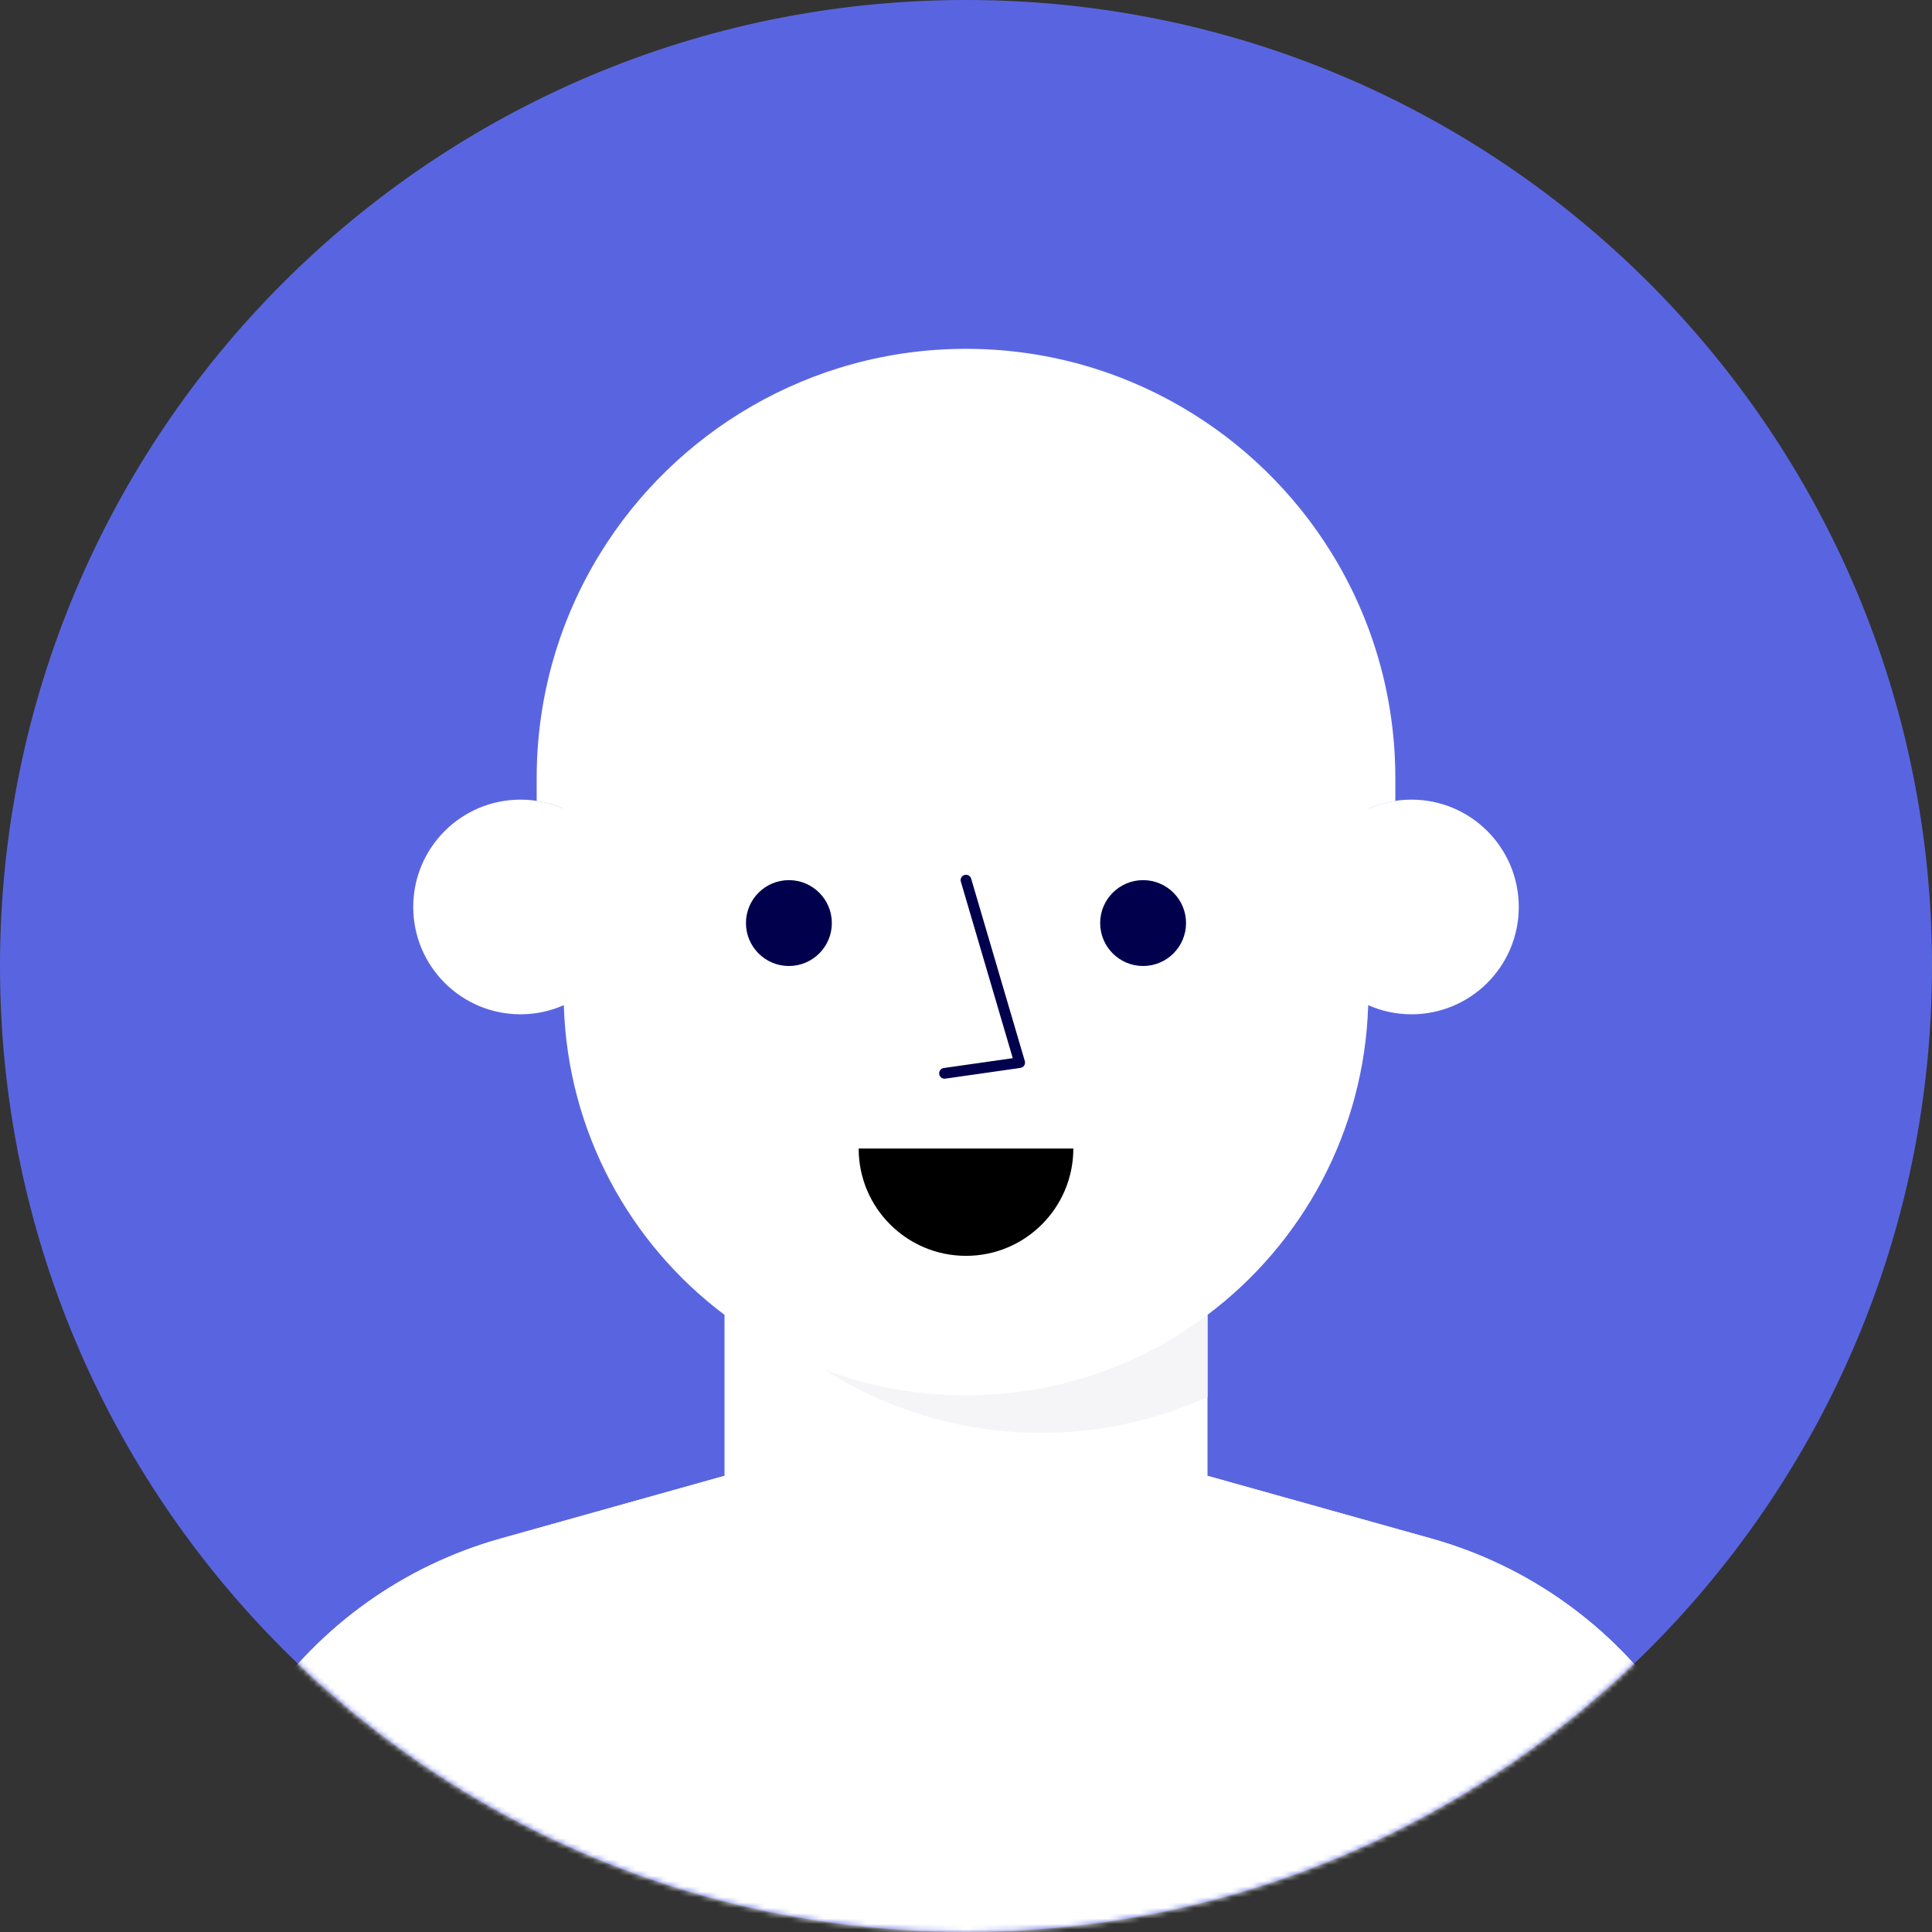 <svg width="360" height="360" viewBox="0 0 360 360" fill="none" xmlns="http://www.w3.org/2000/svg">
<rect x="0" y="0" width="360" height="360" fill="#333333" stroke="none"/>
<path fill-rule="evenodd" clip-rule="evenodd" d="M180 360C279.411 360 360 279.411 360 180C360 80.589 279.411 0 180 0C80.589 0 0 80.589 0 180C0 279.411 80.589 360 180 360Z" fill="#5965E0"/>
<mask id="mask0" mask-type="alpha" maskUnits="userSpaceOnUse" x="0" y="0" width="360" height="360">
<path fill-rule="evenodd" clip-rule="evenodd" d="M180 360C279.411 360 360 279.411 360 180C360 80.589 279.411 0 180 0C80.589 0 0 80.589 0 180C0 279.411 80.589 360 180 360Z" fill="white"/>
</mask>
<g mask="url(#mask0)">
<path fill-rule="evenodd" clip-rule="evenodd" d="M310.964 318.235C300.352 302.884 284.707 291.726 266.737 286.692L225 275V245.001C242.644 231.747 254.231 210.89 254.943 187.297C257.409 188.384 260.131 189 263.001 189C274.046 189 283.001 180.046 283.001 169C283.001 157.954 274.046 149 263.001 149C260.154 149 257.452 149.603 255.001 150.675V145C255.001 103.578 221.422 70 180.001 70H180C138.579 70 105.001 103.578 105.001 145V150.675C102.549 149.603 99.847 149 97.001 149C85.955 149 77.001 157.954 77.001 169C77.001 180.046 85.955 189 97.001 189C99.87 189 102.592 188.385 105.059 187.297C105.77 210.89 117.357 231.747 135 245.001V275L93.264 286.692C75.294 291.726 59.649 302.884 49.037 318.235L20.001 360.24V390H340.001V360.24L310.964 318.235Z" fill="white"/>
<path fill-rule="evenodd" clip-rule="evenodd" d="M180 260C170.752 260 161.9 258.316 153.72 255.255C165.354 262.687 179.17 267 194 267C205.06 267 215.549 264.587 225 260.29V245.001C212.465 254.417 196.885 260 180 260Z" fill="#F5F5F8"/>
<path fill-rule="evenodd" clip-rule="evenodd" d="M200 214.009C200 225.055 191.046 234.009 180 234.009C168.954 234.009 160 225.055 160 214.009H200Z" fill="black"/>
<path fill-rule="evenodd" clip-rule="evenodd" d="M221 172C221 176.418 217.418 180 213 180C208.582 180 205 176.418 205 172C205 167.582 208.582 164 213 164C217.418 164 221 167.582 221 172Z" fill="#00004D"/>
<path fill-rule="evenodd" clip-rule="evenodd" d="M155 172C155 176.418 151.418 180 147 180C142.582 180 139 176.418 139 172C139 167.582 142.582 164 147 164C151.418 164 155 167.582 155 172Z" fill="#00004D"/>
<path d="M180 164L190 198L176 200" stroke="#00004D" stroke-width="2" stroke-linecap="round" stroke-linejoin="round"/>
<path fill-rule="evenodd" clip-rule="evenodd" d="M260 149.249V145C260 129.654 255.671 115.322 248.18 103.145C241.237 91.86 231.567 82.444 220.095 75.784C208.304 68.938 194.615 65 180 65C165.384 65 151.696 68.938 139.905 75.784C128.433 82.444 118.763 91.86 111.82 103.145C104.329 115.322 100 129.654 100 145V149.249C104.172 149.879 107.919 151.784 110.828 154.572C120.042 145.324 127.462 134.29 132.51 122.023C146.638 129.662 162.812 134 180 134C197.188 134 213.362 129.662 227.49 122.023C232.537 134.29 239.959 145.324 249.172 154.572C252.081 151.784 255.828 149.879 260 149.249Z" fill="white"/>
<path fill-rule="evenodd" clip-rule="evenodd" d="M340 360.24L310.963 318.235C300.352 302.885 284.707 291.726 266.736 286.692L225 275C225 299.853 204.853 320 180 320C155.147 320 135 299.853 135 275L93.263 286.692C75.293 291.726 59.648 302.885 49.036 318.235L20 360.24V390H340V360.24Z" fill="white"/>
</g>
</svg>
